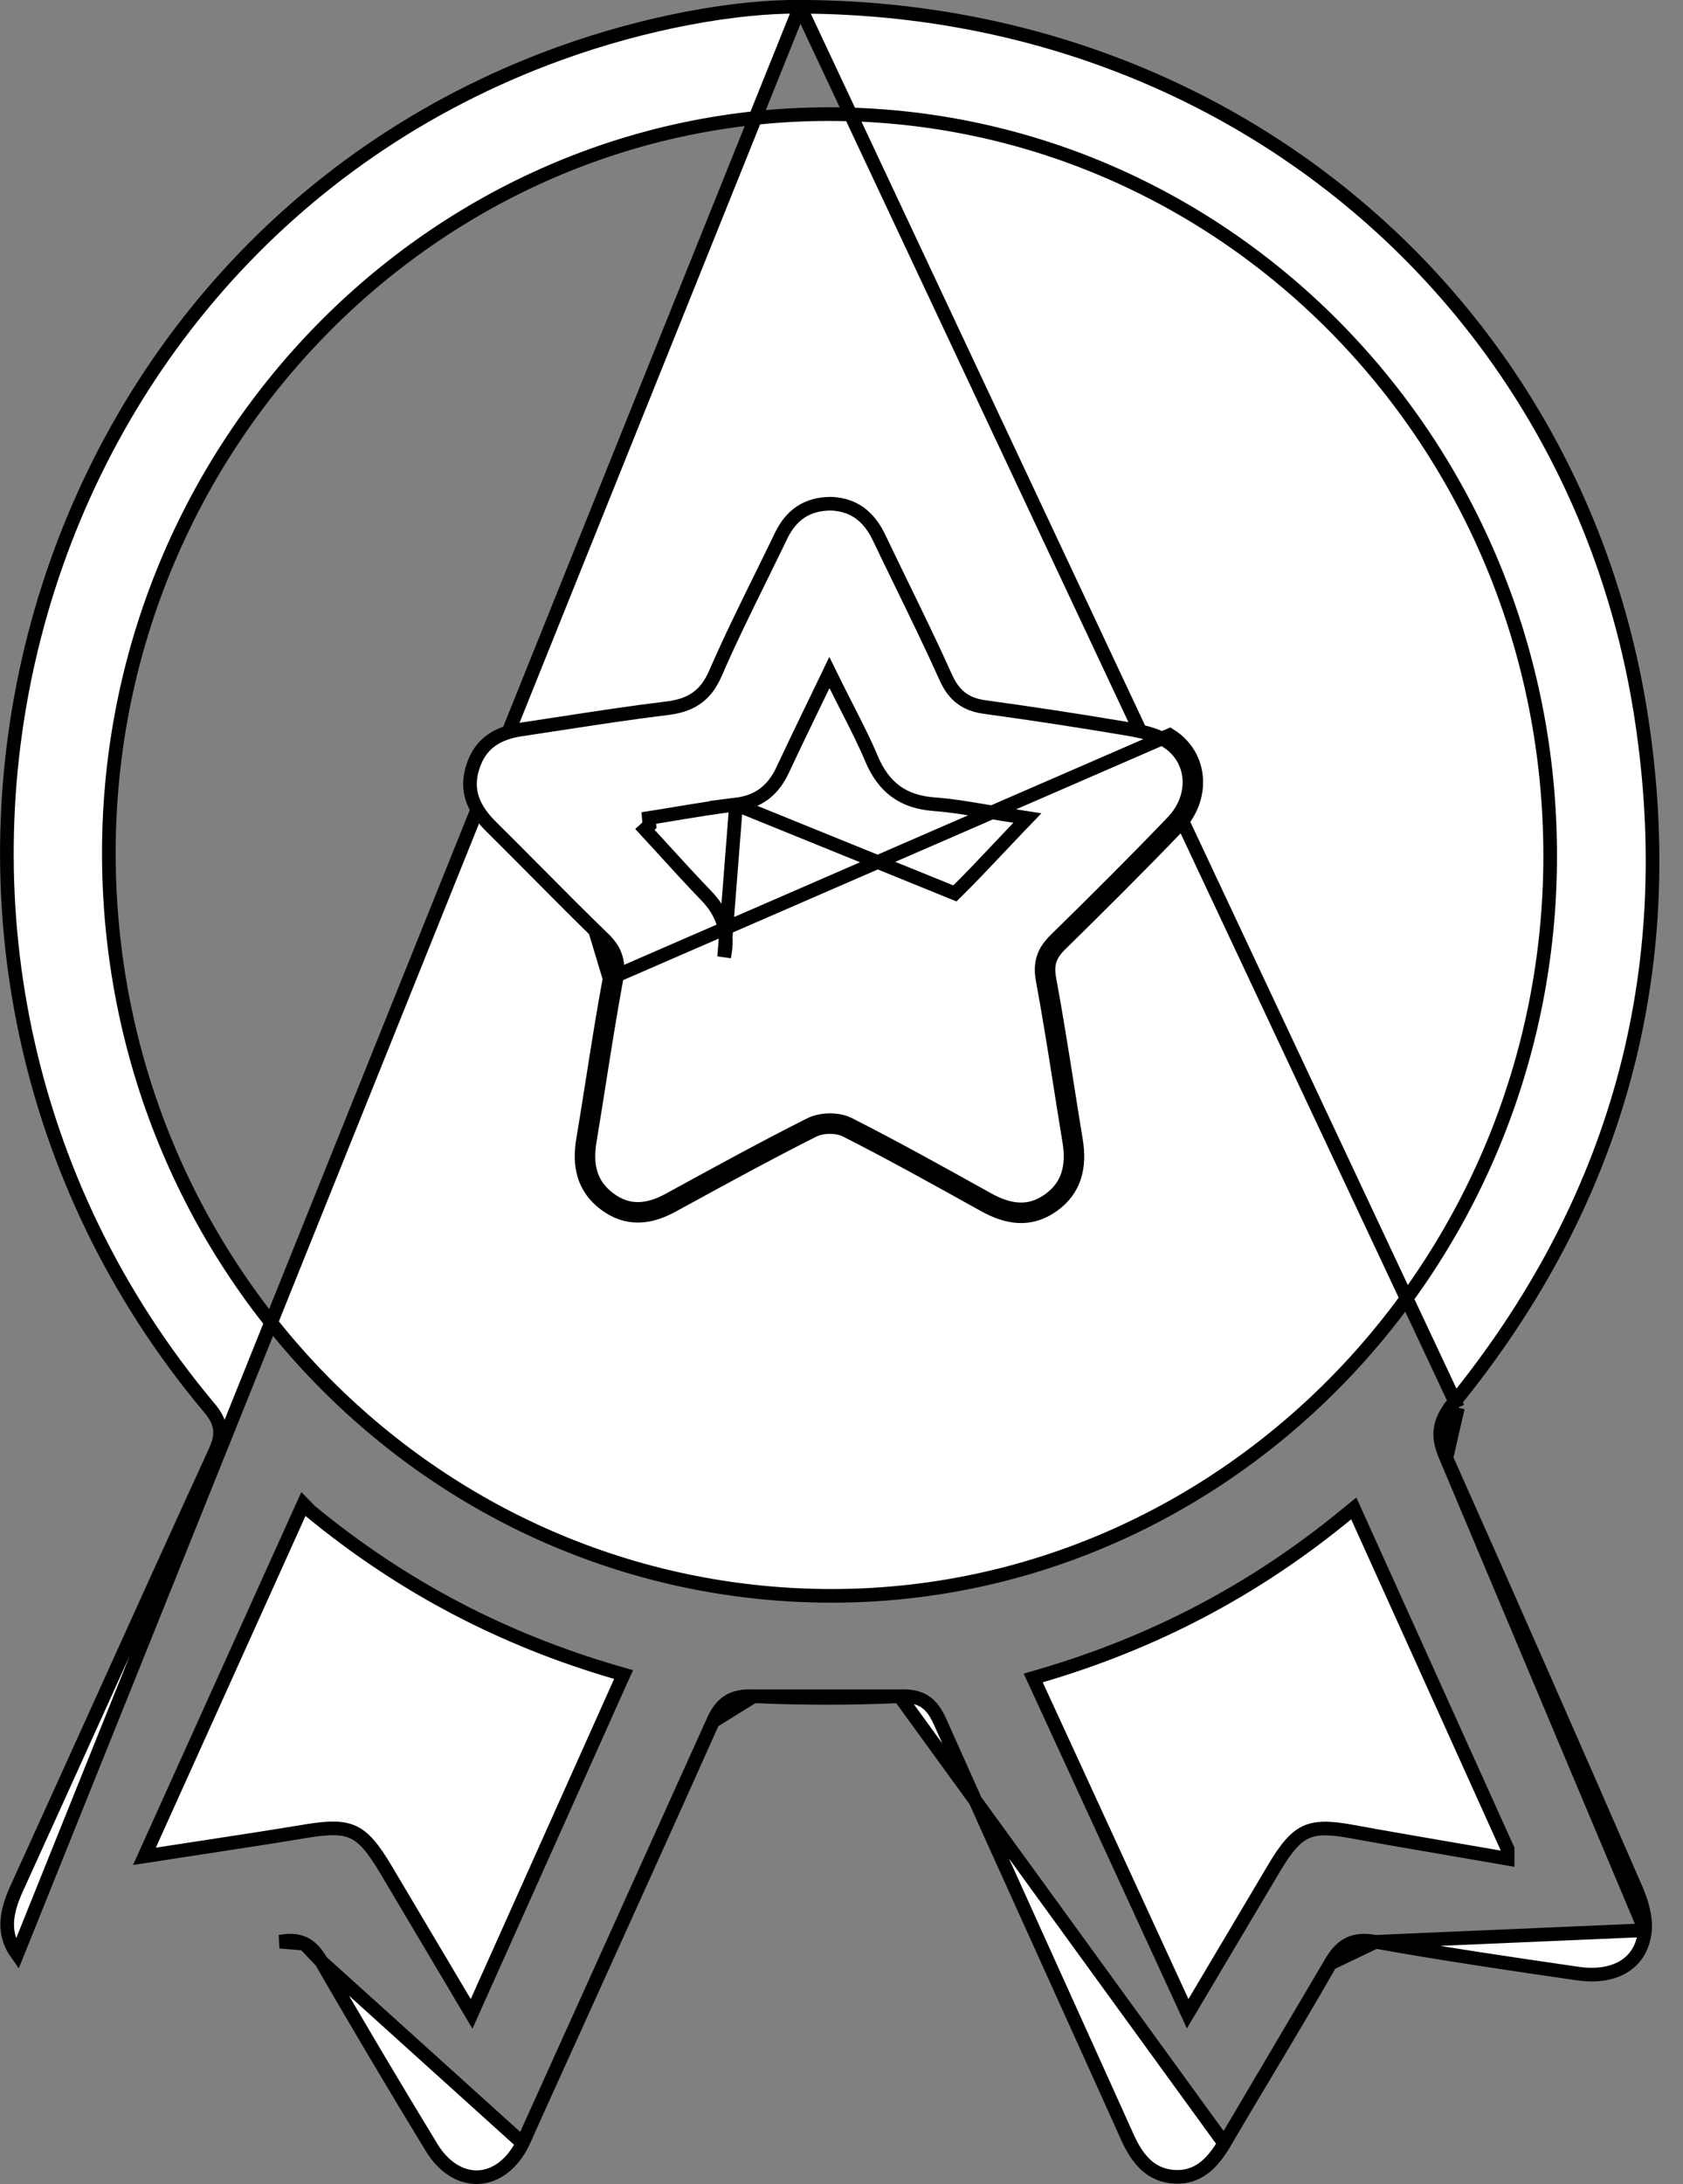 <svg width="37" height="48" viewBox="0 0 37 48" fill="none" xmlns="http://www.w3.org/2000/svg">
<rect x="0" y="0" width="37" height="48" fill="#808080" stroke="none"/>
<g id="_&#195;&#142;&#195;&#147;&#195;&#136;_2" clip-path="url(#clip0_46_130)">
<path id="Vector" d="M17.588 0.149L17.587 0.149C16.209 0.135 14.215 0.48 12.282 1.183L12.282 1.183C0.189 5.577 -3.785 20.936 4.599 30.937C4.723 31.084 4.809 31.227 4.832 31.391C4.855 31.556 4.812 31.717 4.731 31.895L4.731 31.895C3.882 33.747 3.042 35.603 2.202 37.458C1.591 38.808 0.98 40.157 0.365 41.506C0.125 42.034 0.05 42.491 0.376 42.947L17.588 0.149ZM17.588 0.149C27.132 0.173 34.689 6.739 36.081 15.751C36.954 21.404 35.527 26.457 31.945 30.849L32.051 30.936M17.588 0.149L32.051 30.936M32.051 30.936L31.945 30.849C31.786 31.045 31.689 31.228 31.667 31.43C31.645 31.631 31.701 31.827 31.797 32.044L31.797 32.044M32.051 30.936L31.797 32.044M31.797 32.044C33.202 35.19 34.587 38.346 35.965 41.507C36.093 41.803 36.19 42.137 36.164 42.419L36.164 42.419M31.797 32.044L36.164 42.419M36.164 42.419C36.131 42.779 35.971 43.041 35.725 43.202C35.476 43.365 35.122 43.435 34.687 43.372C33.201 43.157 31.718 42.938 30.244 42.674L30.243 42.674M36.164 42.419L30.243 42.674M30.243 42.674C30.017 42.633 29.822 42.638 29.651 42.722C29.481 42.806 29.359 42.957 29.248 43.15L29.248 43.151M30.243 42.674L29.248 43.151M29.248 43.151C28.782 43.967 28.302 44.771 27.82 45.578C27.517 46.085 27.214 46.592 26.914 47.104L26.914 47.104M29.248 43.151L26.914 47.104M26.914 47.104C26.641 47.569 26.318 47.862 25.828 47.838C25.316 47.813 25.015 47.478 24.785 46.967C24.236 45.748 23.686 44.531 23.135 43.315C22.309 41.491 21.483 39.667 20.667 37.837C20.58 37.644 20.48 37.49 20.329 37.392C20.176 37.294 19.994 37.269 19.778 37.278H19.778M26.914 47.104L19.778 37.278M19.778 37.278C18.708 37.325 17.636 37.326 16.567 37.278L16.567 37.278M19.778 37.278H16.567M16.567 37.278C16.352 37.269 16.17 37.293 16.016 37.389C15.863 37.484 15.761 37.636 15.674 37.831L15.674 37.832M16.567 37.278L15.674 37.832M15.674 37.832C14.683 40.05 13.68 42.264 12.677 44.477C12.332 45.239 11.986 46 11.642 46.761L11.779 46.823L11.642 46.761C11.621 46.807 11.602 46.851 11.584 46.894C11.553 46.965 11.524 47.032 11.489 47.1L11.489 47.101M15.674 37.832L11.489 47.101M11.489 47.101C11.243 47.593 10.874 47.829 10.518 47.846C10.162 47.862 9.774 47.663 9.487 47.192C8.664 45.839 7.853 44.478 7.064 43.106L7.064 43.106M11.489 47.101L7.064 43.106M7.064 43.106C6.962 42.931 6.851 42.793 6.694 42.716M7.064 43.106L6.694 42.716M34.08 18.817V18.817C34.075 27.753 26.979 35.066 18.293 35.071C9.476 35.074 2.37 27.753 2.393 18.704C2.415 9.782 9.529 2.502 18.238 2.508C27.003 2.514 34.086 9.813 34.08 18.815M34.08 18.817V18.815M34.08 18.817V18.815M34.08 18.817V18.815M6.694 42.716C6.536 42.638 6.359 42.635 6.154 42.671L6.694 42.716ZM6.82 33.206L6.671 33.053L6.58 33.253C5.927 34.7 5.284 36.124 4.637 37.558C4.191 38.545 3.744 39.537 3.289 40.544L3.175 40.796L3.449 40.754C3.828 40.694 4.198 40.638 4.562 40.583C5.298 40.47 6.008 40.362 6.715 40.244L6.715 40.244C7.236 40.157 7.534 40.157 7.768 40.267C8.002 40.376 8.201 40.609 8.479 41.077C9.044 42.03 9.611 42.984 10.22 44.009L10.368 44.258L10.486 43.994C10.684 43.551 10.882 43.112 11.078 42.674C11.938 40.754 12.781 38.873 13.638 36.958L13.709 36.801L13.543 36.753C11.081 36.034 8.863 34.889 6.82 33.206ZM33.144 40.667V40.634L33.13 40.605C32.428 39.049 31.743 37.533 31.059 36.019C30.654 35.124 30.25 34.23 29.842 33.327L29.762 33.149L29.61 33.273C27.576 34.949 25.351 36.103 22.882 36.827L22.715 36.876L22.788 37.034C23.479 38.535 24.153 40.002 24.831 41.474C25.215 42.31 25.601 43.148 25.991 43.995L26.11 44.255L26.256 44.009C26.874 42.97 27.442 42.013 28.01 41.055C28.279 40.601 28.478 40.373 28.708 40.266C28.938 40.16 29.23 40.16 29.728 40.252L29.728 40.252C30.451 40.385 31.176 40.509 31.939 40.64C32.274 40.697 32.616 40.756 32.968 40.817L33.144 40.848V40.669V40.667Z" fill="white" stroke="black" stroke-width="0.3"/>
<path id="Vector_2" d="M13.401 21.506C13.264 22.246 13.147 22.989 13.03 23.732C12.961 24.171 12.891 24.61 12.818 25.047C12.723 25.611 12.825 26.1 13.29 26.454C13.772 26.822 14.27 26.776 14.782 26.496C14.853 26.457 14.925 26.418 14.996 26.379C15.953 25.856 16.91 25.333 17.883 24.843C18.078 24.746 18.401 24.742 18.596 24.841C19.571 25.335 20.528 25.867 21.485 26.399C21.537 26.428 21.589 26.457 21.642 26.486C22.144 26.766 22.645 26.846 23.139 26.498M13.401 21.506L25.716 16.155C26.421 16.589 26.498 17.532 25.887 18.169C25.043 19.048 24.18 19.907 23.31 20.759C23.084 20.982 23.009 21.183 23.071 21.516M13.401 21.506C13.46 21.18 13.406 20.973 13.172 20.746L13.401 21.506ZM23.139 26.498C23.635 26.148 23.751 25.643 23.655 25.058M23.139 26.498L23.052 26.375M23.139 26.498L23.053 26.375C23.053 26.375 23.053 26.375 23.052 26.375M23.655 25.058C23.587 24.651 23.523 24.243 23.459 23.835C23.336 23.061 23.214 22.286 23.071 21.516M23.655 25.058L23.507 25.082C23.507 25.082 23.507 25.082 23.507 25.082M23.655 25.058L23.507 25.082M23.071 21.516L22.924 21.544C22.924 21.544 22.924 21.544 22.924 21.544M23.071 21.516L22.924 21.544M23.052 26.375C22.831 26.531 22.616 26.587 22.4 26.577C22.182 26.567 21.954 26.488 21.714 26.355L21.714 26.355C21.662 26.326 21.609 26.297 21.557 26.267C20.601 25.736 19.642 25.203 18.664 24.707C18.539 24.643 18.384 24.617 18.239 24.618C18.093 24.619 17.94 24.648 17.816 24.709L17.816 24.709C16.84 25.2 15.881 25.724 14.925 26.247C14.853 26.286 14.781 26.326 14.71 26.365L14.71 26.365C14.468 26.497 14.241 26.568 14.024 26.568C13.811 26.569 13.598 26.501 13.381 26.335L13.381 26.335C13.173 26.176 13.05 25.991 12.988 25.786C12.925 25.578 12.921 25.339 12.966 25.072L12.966 25.072C13.04 24.631 13.109 24.192 13.178 23.752C13.295 23.011 13.412 22.272 13.548 21.533L13.548 21.533C13.58 21.358 13.585 21.199 13.54 21.047C13.496 20.894 13.406 20.764 13.277 20.639L13.277 20.638C12.782 20.159 12.297 19.671 11.812 19.182C11.478 18.846 11.143 18.509 10.805 18.174C10.608 17.98 10.465 17.782 10.391 17.572C10.318 17.364 10.307 17.134 10.392 16.864L10.392 16.864C10.476 16.595 10.613 16.409 10.788 16.28C10.965 16.15 11.189 16.071 11.456 16.031C11.747 15.988 12.037 15.943 12.327 15.899C13.102 15.78 13.874 15.661 14.651 15.567C14.893 15.538 15.107 15.481 15.291 15.358C15.477 15.235 15.617 15.053 15.727 14.801L15.727 14.801C16.035 14.091 16.376 13.399 16.719 12.702C16.869 12.396 17.021 12.089 17.17 11.779L17.17 11.779C17.286 11.537 17.433 11.363 17.609 11.248C17.785 11.134 17.999 11.072 18.258 11.07L18.285 11.07C18.53 11.083 18.729 11.152 18.894 11.269C19.067 11.392 19.21 11.573 19.326 11.815C19.486 12.15 19.648 12.483 19.81 12.816C20.146 13.505 20.48 14.191 20.794 14.889C20.881 15.084 20.99 15.236 21.136 15.345C21.283 15.455 21.455 15.512 21.655 15.539C22.686 15.68 23.715 15.837 24.74 16.01C25.07 16.066 25.389 16.13 25.637 16.283L25.637 16.283C26.25 16.66 26.333 17.487 25.779 18.065C24.936 18.943 24.075 19.801 23.205 20.652L23.205 20.652C23.082 20.773 22.989 20.899 22.94 21.049C22.89 21.2 22.889 21.361 22.924 21.544M23.052 26.375C23.275 26.218 23.408 26.031 23.476 25.82C23.546 25.606 23.552 25.359 23.507 25.082M23.507 25.082C23.439 24.672 23.374 24.264 23.31 23.856C23.188 23.082 23.066 22.312 22.924 21.544M15.523 19.68C15.897 20.066 16.03 20.491 15.92 21.029L16.182 17.681C15.736 17.736 15.291 17.809 14.847 17.882C14.652 17.915 14.458 17.947 14.264 17.977L14.277 18.136L14.178 18.227C14.315 18.375 14.448 18.52 14.579 18.664C14.898 19.014 15.206 19.352 15.523 19.68L15.523 19.68ZM20.993 19.634C21.311 19.322 21.619 18.996 21.947 18.649C22.089 18.499 22.235 18.344 22.387 18.185L22.587 17.977L22.302 17.933C22.099 17.902 21.905 17.869 21.716 17.837C21.302 17.767 20.915 17.701 20.529 17.673C20.186 17.647 19.912 17.552 19.692 17.392C19.472 17.231 19.295 16.996 19.159 16.671L19.159 16.671C19.007 16.309 18.827 15.957 18.636 15.581C18.549 15.412 18.46 15.237 18.37 15.055L18.234 14.779L18.101 15.056C17.993 15.281 17.89 15.493 17.791 15.697C17.583 16.128 17.392 16.524 17.206 16.922L17.206 16.922C17.098 17.153 16.963 17.326 16.798 17.449C16.633 17.572 16.431 17.65 16.182 17.681L20.993 19.634Z" fill="white" stroke="black" stroke-width="0.3"/>
</g>
<defs>
<clipPath id="clip0_46_130">
<rect width="36.48" height="48" fill="white"/>
</clipPath>
</defs>
</svg>
